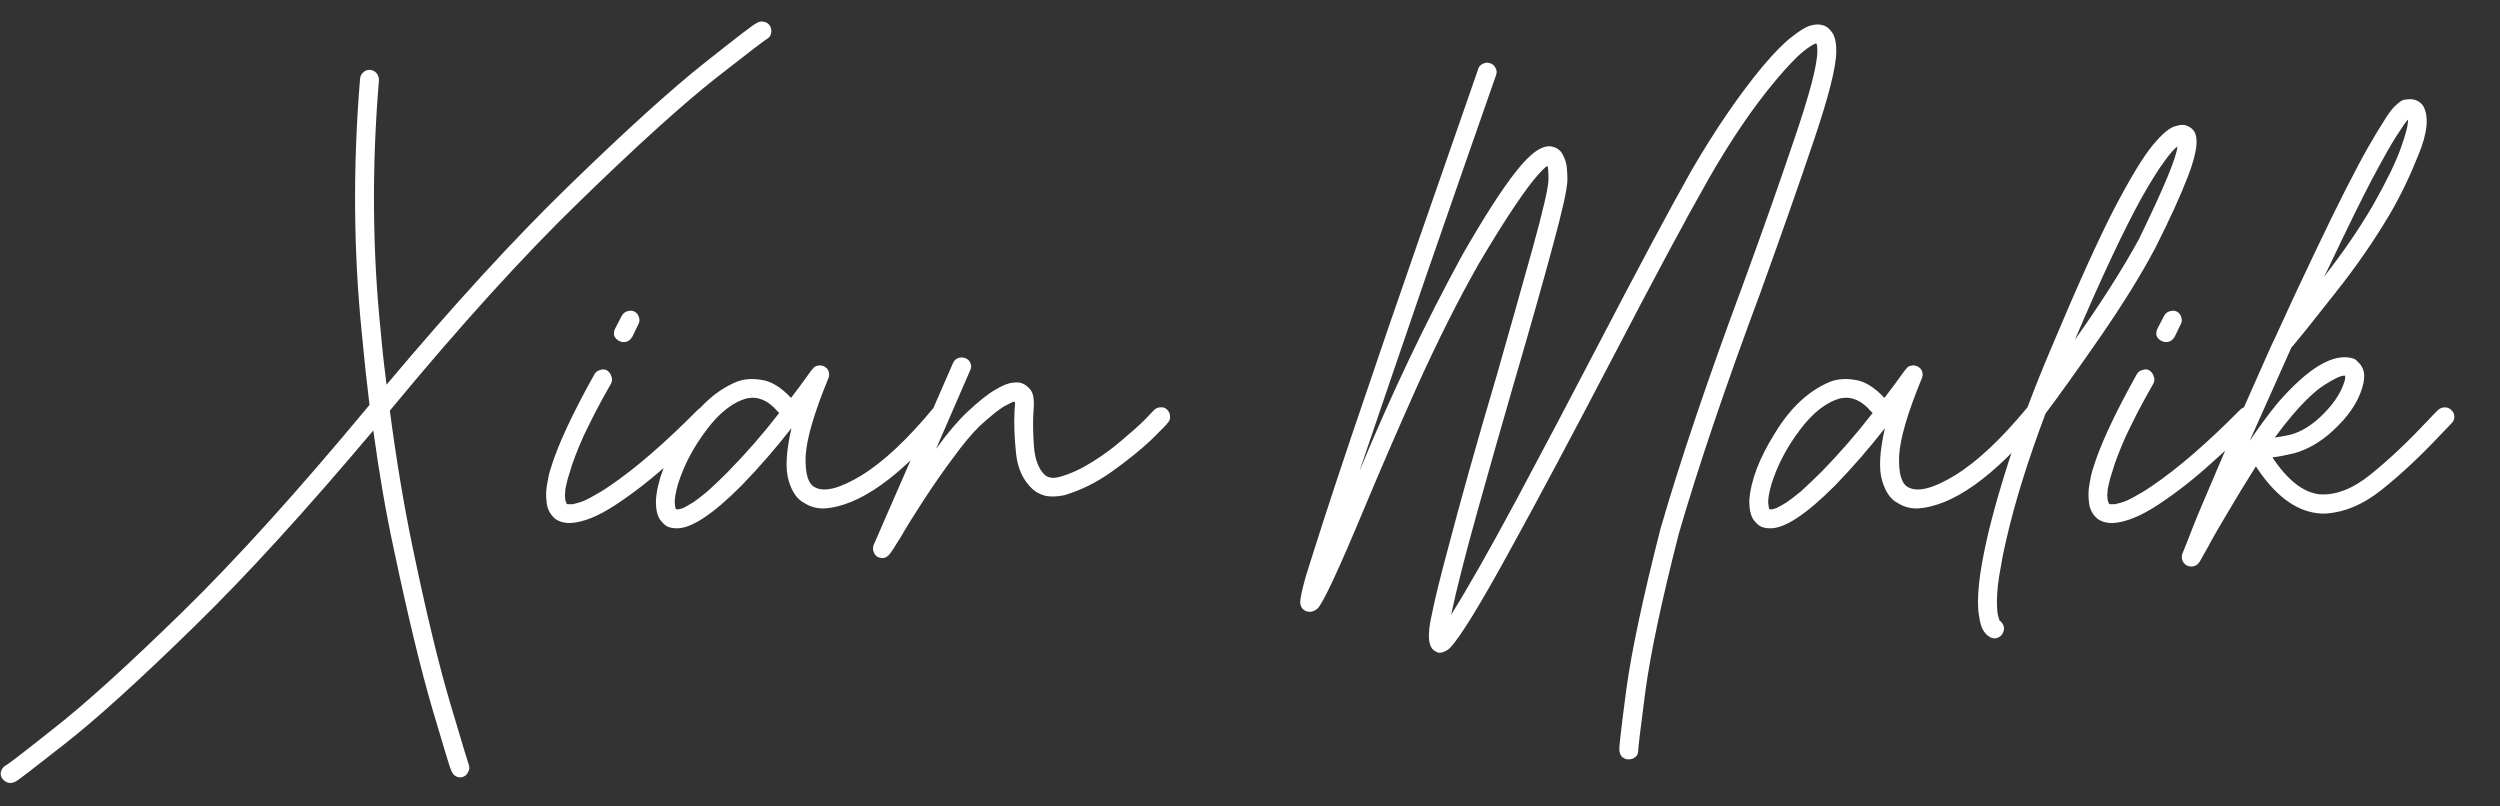 <svg width="31" height="10" viewBox="0 0 31 10" fill="none" xmlns="http://www.w3.org/2000/svg">
<rect x="0" y="0" width="31" height="10" fill="#333333" stroke="none"/>
<path d="M4.834 5.092C4.916 5.713 5.01 6.275 5.115 6.779C5.283 7.588 5.439 8.236 5.584 8.725C5.729 9.213 5.805 9.465 5.812 9.48C5.824 9.512 5.822 9.541 5.807 9.568C5.795 9.6 5.773 9.621 5.742 9.633C5.73 9.637 5.719 9.639 5.707 9.639C5.656 9.639 5.619 9.611 5.596 9.557C5.584 9.537 5.506 9.281 5.361 8.789C5.217 8.297 5.059 7.643 4.887 6.826C4.789 6.377 4.703 5.881 4.629 5.338C3.793 6.33 3.055 7.139 2.414 7.764C1.727 8.436 1.188 8.924 0.797 9.229C0.406 9.537 0.205 9.691 0.193 9.691C0.17 9.703 0.148 9.709 0.129 9.709C0.09 9.709 0.057 9.691 0.029 9.656C0.01 9.629 0.004 9.6 0.012 9.568C0.02 9.541 0.035 9.518 0.059 9.498C0.074 9.498 0.273 9.346 0.656 9.041C1.043 8.74 1.576 8.258 2.256 7.594C2.928 6.938 3.703 6.08 4.582 5.021C4.547 4.74 4.516 4.449 4.488 4.148C4.383 3.121 4.375 2.062 4.465 0.973C4.469 0.941 4.482 0.916 4.506 0.896C4.529 0.873 4.559 0.863 4.594 0.867C4.625 0.871 4.65 0.885 4.67 0.908C4.689 0.932 4.699 0.961 4.699 0.996C4.609 2.07 4.617 3.115 4.723 4.131C4.742 4.35 4.766 4.562 4.793 4.77C5.625 3.781 6.375 2.963 7.043 2.314C7.754 1.623 8.316 1.113 8.73 0.785C9.148 0.453 9.365 0.287 9.381 0.287C9.408 0.268 9.438 0.262 9.469 0.27C9.5 0.273 9.525 0.289 9.545 0.316C9.564 0.348 9.57 0.379 9.562 0.41C9.559 0.438 9.543 0.461 9.516 0.48C9.5 0.484 9.285 0.648 8.871 0.973C8.461 1.297 7.904 1.801 7.201 2.484C6.502 3.16 5.713 4.029 4.834 5.092ZM7.066 6.486C6.996 6.486 6.936 6.469 6.885 6.434C6.822 6.379 6.787 6.312 6.779 6.234C6.768 6.152 6.77 6.074 6.785 6C6.797 5.922 6.811 5.861 6.826 5.818C6.912 5.529 7.094 5.137 7.371 4.641C7.387 4.613 7.41 4.596 7.441 4.588C7.473 4.576 7.502 4.578 7.529 4.594C7.557 4.613 7.574 4.639 7.582 4.67C7.594 4.697 7.592 4.727 7.576 4.758C7.502 4.887 7.436 5.008 7.377 5.121C7.322 5.23 7.273 5.33 7.23 5.42C7.191 5.51 7.158 5.59 7.131 5.66C7.104 5.73 7.082 5.795 7.066 5.854C7.047 5.908 7.033 5.957 7.025 6C7.014 6.039 7.008 6.074 7.008 6.105C7.004 6.133 7.004 6.156 7.008 6.176C7.008 6.191 7.01 6.205 7.014 6.217C7.018 6.225 7.021 6.232 7.025 6.24C7.025 6.244 7.025 6.246 7.025 6.246C7.025 6.246 7.029 6.248 7.037 6.252C7.041 6.252 7.049 6.252 7.061 6.252C7.068 6.252 7.082 6.252 7.102 6.252C7.121 6.248 7.145 6.242 7.172 6.234C7.199 6.227 7.23 6.215 7.266 6.199C7.305 6.18 7.348 6.156 7.395 6.129C7.445 6.102 7.502 6.066 7.564 6.023C7.885 5.805 8.248 5.49 8.654 5.08C8.678 5.057 8.705 5.045 8.736 5.045C8.768 5.045 8.797 5.055 8.824 5.074C8.848 5.102 8.859 5.131 8.859 5.162C8.859 5.193 8.848 5.221 8.824 5.244C8.688 5.385 8.512 5.551 8.297 5.742C8.086 5.934 7.869 6.104 7.646 6.252C7.424 6.4 7.23 6.479 7.066 6.486ZM7.734 4.242C7.715 4.242 7.697 4.238 7.682 4.23C7.65 4.215 7.629 4.193 7.617 4.166C7.609 4.135 7.613 4.104 7.629 4.072L7.711 3.914C7.727 3.887 7.748 3.869 7.775 3.861C7.807 3.85 7.836 3.85 7.863 3.861C7.895 3.877 7.914 3.9 7.922 3.932C7.934 3.963 7.932 3.992 7.916 4.02L7.84 4.178C7.812 4.221 7.777 4.242 7.734 4.242ZM8.391 6.551C8.352 6.551 8.316 6.545 8.285 6.533C8.254 6.521 8.221 6.492 8.186 6.445C8.15 6.395 8.133 6.316 8.133 6.211C8.148 5.965 8.254 5.686 8.449 5.373C8.641 5.057 8.869 4.844 9.135 4.734C9.225 4.699 9.328 4.691 9.445 4.711C9.562 4.727 9.684 4.801 9.809 4.934C9.887 4.832 9.949 4.748 9.996 4.682C10.043 4.615 10.068 4.582 10.072 4.582C10.088 4.555 10.109 4.539 10.137 4.535C10.168 4.527 10.197 4.531 10.225 4.547C10.252 4.562 10.27 4.584 10.277 4.611C10.285 4.639 10.283 4.666 10.271 4.693C10.096 5.119 10.002 5.439 9.99 5.654C9.982 5.869 10.02 5.998 10.102 6.041C10.219 6.107 10.412 6.059 10.682 5.895C10.955 5.727 11.252 5.449 11.572 5.062C11.592 5.035 11.617 5.02 11.648 5.016C11.68 5.012 11.709 5.021 11.736 5.045C11.76 5.064 11.773 5.09 11.777 5.121C11.781 5.152 11.773 5.182 11.754 5.209C11.164 5.916 10.65 6.281 10.213 6.305C10.123 6.305 10.045 6.283 9.979 6.24C9.889 6.197 9.822 6.104 9.779 5.959C9.736 5.814 9.748 5.598 9.814 5.309C9.619 5.559 9.412 5.797 9.193 6.023C8.838 6.379 8.57 6.555 8.391 6.551ZM8.385 6.316C8.385 6.316 8.393 6.316 8.408 6.316C8.42 6.316 8.441 6.311 8.473 6.299C8.504 6.283 8.545 6.26 8.596 6.229C8.643 6.197 8.701 6.152 8.771 6.094C8.842 6.031 8.926 5.951 9.023 5.854C9.25 5.623 9.463 5.379 9.662 5.121C9.654 5.113 9.646 5.105 9.639 5.098C9.525 4.965 9.4 4.912 9.264 4.939C9.088 4.986 8.92 5.117 8.76 5.332C8.6 5.543 8.482 5.766 8.408 6C8.377 6.109 8.363 6.189 8.367 6.24C8.371 6.287 8.377 6.312 8.385 6.316ZM10.94 6.92C10.924 6.92 10.906 6.916 10.887 6.908C10.859 6.893 10.842 6.871 10.834 6.844C10.822 6.816 10.822 6.787 10.834 6.756L11.818 4.5C11.83 4.473 11.85 4.453 11.877 4.441C11.908 4.43 11.94 4.43 11.971 4.441C12.002 4.453 12.023 4.475 12.035 4.506C12.047 4.533 12.045 4.562 12.029 4.594L11.607 5.566C11.748 5.371 11.877 5.219 11.994 5.109C12.135 4.977 12.25 4.885 12.34 4.834C12.43 4.779 12.502 4.75 12.557 4.746C12.611 4.738 12.654 4.742 12.685 4.758C12.713 4.77 12.742 4.793 12.773 4.828C12.805 4.863 12.82 4.922 12.82 5.004C12.82 5.031 12.818 5.064 12.815 5.104C12.807 5.217 12.809 5.357 12.82 5.525C12.832 5.693 12.877 5.814 12.955 5.889C12.959 5.893 12.967 5.898 12.979 5.906C12.994 5.914 13.014 5.92 13.037 5.924C13.065 5.928 13.1 5.924 13.143 5.912C13.271 5.877 13.404 5.816 13.541 5.73C13.678 5.645 13.803 5.553 13.916 5.455C14.033 5.357 14.127 5.273 14.197 5.203C14.268 5.129 14.305 5.09 14.309 5.086C14.332 5.062 14.359 5.051 14.391 5.051C14.422 5.047 14.449 5.057 14.473 5.08C14.496 5.104 14.508 5.131 14.508 5.162C14.512 5.193 14.502 5.221 14.479 5.244C14.467 5.264 14.396 5.336 14.268 5.461C14.139 5.582 13.979 5.711 13.787 5.848C13.596 5.984 13.398 6.082 13.195 6.141C13.102 6.16 13.021 6.162 12.955 6.146C12.893 6.127 12.844 6.102 12.809 6.07C12.688 5.961 12.617 5.809 12.598 5.613C12.578 5.418 12.572 5.246 12.58 5.098C12.58 5.098 12.58 5.096 12.58 5.092C12.584 5.057 12.586 5.027 12.586 5.004C12.586 4.992 12.584 4.984 12.58 4.98C12.565 4.98 12.521 5 12.451 5.039C12.385 5.078 12.285 5.158 12.152 5.279C12.055 5.373 11.943 5.506 11.818 5.678C11.693 5.846 11.572 6.02 11.455 6.199C11.338 6.379 11.242 6.533 11.168 6.662C11.09 6.787 11.047 6.854 11.039 6.861C11.012 6.9 10.979 6.92 10.94 6.92ZM20.197 9.416C20.197 9.416 20.195 9.416 20.191 9.416C20.16 9.416 20.133 9.404 20.109 9.381C20.09 9.357 20.08 9.328 20.08 9.293C20.076 9.266 20.105 9.014 20.168 8.537C20.234 8.061 20.375 7.4 20.59 6.557C20.832 5.721 21.172 4.715 21.609 3.539C21.848 2.887 22.061 2.283 22.248 1.729C22.439 1.17 22.535 0.805 22.535 0.633C22.535 0.578 22.531 0.547 22.523 0.539C22.5 0.539 22.445 0.572 22.359 0.639C22.277 0.705 22.162 0.826 22.014 1.002C21.736 1.334 21.459 1.742 21.182 2.227C20.896 2.73 20.508 3.455 20.016 4.4C19.496 5.396 19.059 6.217 18.703 6.861C18.352 7.502 18.111 7.893 17.982 8.033C17.951 8.061 17.922 8.078 17.895 8.086C17.871 8.094 17.85 8.096 17.83 8.092C17.814 8.084 17.803 8.078 17.795 8.074C17.709 8.027 17.695 7.877 17.754 7.623C17.789 7.443 17.852 7.188 17.941 6.855C18.113 6.199 18.318 5.469 18.557 4.664C18.721 4.09 18.869 3.564 19.002 3.088C19.135 2.607 19.201 2.32 19.201 2.227C19.201 2.133 19.197 2.076 19.189 2.057C19.166 2.068 19.123 2.109 19.061 2.18C18.998 2.25 18.908 2.371 18.791 2.543C18.674 2.715 18.521 2.959 18.334 3.275C18.084 3.717 17.834 4.213 17.584 4.764C17.338 5.314 17.115 5.828 16.916 6.305C16.596 7.074 16.402 7.488 16.336 7.547C16.285 7.59 16.232 7.598 16.178 7.57C16.135 7.543 16.117 7.498 16.125 7.436C16.133 7.373 16.156 7.273 16.195 7.137C16.25 6.961 16.33 6.709 16.436 6.381C16.615 5.83 16.869 5.076 17.197 4.119C17.479 3.303 17.73 2.576 17.953 1.939C18.176 1.299 18.301 0.939 18.328 0.861C18.328 0.857 18.328 0.855 18.328 0.855C18.34 0.824 18.359 0.803 18.387 0.791C18.418 0.775 18.449 0.773 18.48 0.785C18.512 0.797 18.533 0.816 18.545 0.844C18.561 0.871 18.562 0.9 18.551 0.932C18.277 1.713 17.986 2.549 17.678 3.439C17.373 4.326 17.1 5.127 16.857 5.842C17.252 4.889 17.678 3.994 18.135 3.158C18.408 2.682 18.631 2.336 18.803 2.121C18.99 1.883 19.143 1.783 19.26 1.822C19.318 1.838 19.359 1.873 19.383 1.928C19.41 1.979 19.426 2.033 19.43 2.092C19.434 2.146 19.436 2.191 19.436 2.227C19.436 2.332 19.377 2.6 19.26 3.029C19.146 3.455 18.986 4.021 18.779 4.729C18.627 5.252 18.475 5.787 18.322 6.334C18.17 6.877 18.061 7.307 17.994 7.623C18.197 7.299 18.467 6.824 18.803 6.199C19.139 5.57 19.475 4.934 19.811 4.289C20.303 3.344 20.691 2.617 20.977 2.109C21.273 1.602 21.566 1.174 21.855 0.826C22 0.654 22.121 0.531 22.219 0.457C22.316 0.379 22.395 0.332 22.453 0.316C22.512 0.301 22.559 0.299 22.594 0.311C22.637 0.318 22.676 0.346 22.711 0.393C22.75 0.439 22.77 0.52 22.77 0.633C22.77 0.824 22.678 1.191 22.494 1.734C22.311 2.277 22.09 2.906 21.832 3.621C21.395 4.793 21.057 5.791 20.818 6.615C20.604 7.451 20.465 8.105 20.402 8.578C20.34 9.051 20.311 9.293 20.314 9.305C20.314 9.34 20.303 9.367 20.279 9.387C20.256 9.406 20.229 9.416 20.197 9.416ZM21.949 6.551C21.91 6.551 21.875 6.545 21.844 6.533C21.812 6.521 21.779 6.492 21.744 6.445C21.709 6.395 21.691 6.316 21.691 6.211C21.707 5.965 21.812 5.686 22.008 5.373C22.199 5.057 22.428 4.844 22.693 4.734C22.783 4.699 22.887 4.691 23.004 4.711C23.121 4.727 23.242 4.801 23.367 4.934C23.445 4.832 23.508 4.748 23.555 4.682C23.602 4.615 23.627 4.582 23.631 4.582C23.646 4.555 23.668 4.539 23.695 4.535C23.727 4.527 23.756 4.531 23.783 4.547C23.811 4.562 23.828 4.584 23.836 4.611C23.844 4.639 23.842 4.666 23.83 4.693C23.654 5.119 23.561 5.439 23.549 5.654C23.541 5.869 23.578 5.998 23.66 6.041C23.777 6.107 23.971 6.059 24.24 5.895C24.514 5.727 24.811 5.449 25.131 5.062C25.15 5.035 25.176 5.02 25.207 5.016C25.238 5.012 25.268 5.021 25.295 5.045C25.318 5.064 25.332 5.09 25.336 5.121C25.34 5.152 25.332 5.182 25.312 5.209C24.723 5.916 24.209 6.281 23.771 6.305C23.682 6.305 23.604 6.283 23.537 6.24C23.447 6.197 23.381 6.104 23.338 5.959C23.295 5.814 23.307 5.598 23.373 5.309C23.178 5.559 22.971 5.797 22.752 6.023C22.396 6.379 22.129 6.555 21.949 6.551ZM21.943 6.316C21.943 6.316 21.951 6.316 21.967 6.316C21.979 6.316 22 6.311 22.031 6.299C22.062 6.283 22.104 6.26 22.154 6.229C22.201 6.197 22.26 6.152 22.33 6.094C22.4 6.031 22.484 5.951 22.582 5.854C22.809 5.623 23.021 5.379 23.221 5.121C23.213 5.113 23.205 5.105 23.197 5.098C23.084 4.965 22.959 4.912 22.822 4.939C22.646 4.986 22.479 5.117 22.318 5.332C22.158 5.543 22.041 5.766 21.967 6C21.936 6.109 21.922 6.189 21.926 6.24C21.93 6.287 21.936 6.312 21.943 6.316ZM24.732 7.916C24.705 7.916 24.68 7.906 24.656 7.887C24.637 7.875 24.615 7.852 24.592 7.816C24.568 7.777 24.551 7.715 24.539 7.629C24.523 7.539 24.523 7.412 24.539 7.248C24.555 7.084 24.594 6.869 24.656 6.604C24.75 6.217 24.881 5.783 25.049 5.303L25.154 5.016C25.244 4.777 25.342 4.535 25.447 4.289C25.76 3.543 26.016 2.977 26.215 2.59C26.418 2.203 26.578 1.939 26.695 1.799C26.812 1.658 26.906 1.58 26.977 1.564C27.035 1.545 27.082 1.543 27.117 1.559C27.152 1.574 27.176 1.59 27.188 1.605C27.27 1.684 27.25 1.879 27.129 2.191C27.039 2.426 26.904 2.721 26.725 3.076C26.549 3.408 26.32 3.777 26.039 4.184C25.758 4.59 25.533 4.904 25.365 5.127C25.15 5.697 24.99 6.209 24.885 6.662C24.854 6.791 24.83 6.906 24.814 7.008C24.795 7.105 24.781 7.191 24.773 7.266C24.766 7.34 24.762 7.404 24.762 7.459C24.762 7.51 24.764 7.553 24.768 7.588C24.771 7.619 24.777 7.645 24.785 7.664C24.789 7.68 24.793 7.691 24.797 7.699C24.801 7.703 24.805 7.705 24.809 7.705C24.832 7.729 24.846 7.756 24.85 7.787C24.85 7.818 24.84 7.848 24.82 7.875C24.793 7.902 24.764 7.916 24.732 7.916ZM27 1.816C26.961 1.844 26.906 1.906 26.836 2.004C26.766 2.098 26.674 2.244 26.561 2.443C26.334 2.854 26.057 3.443 25.729 4.213C26.053 3.756 26.316 3.342 26.52 2.971C26.832 2.33 26.992 1.945 27 1.816ZM26.191 6.486C26.121 6.486 26.061 6.469 26.01 6.434C25.947 6.379 25.912 6.312 25.904 6.234C25.893 6.152 25.895 6.074 25.91 6C25.922 5.922 25.936 5.861 25.951 5.818C26.037 5.529 26.219 5.137 26.496 4.641C26.512 4.613 26.535 4.596 26.566 4.588C26.598 4.576 26.627 4.578 26.654 4.594C26.682 4.613 26.699 4.639 26.707 4.67C26.719 4.697 26.717 4.727 26.701 4.758C26.627 4.887 26.561 5.008 26.502 5.121C26.447 5.23 26.398 5.33 26.355 5.42C26.316 5.51 26.283 5.59 26.256 5.66C26.229 5.73 26.207 5.795 26.191 5.854C26.172 5.908 26.158 5.957 26.15 6C26.139 6.039 26.133 6.074 26.133 6.105C26.129 6.133 26.129 6.156 26.133 6.176C26.133 6.191 26.135 6.205 26.139 6.217C26.143 6.225 26.146 6.232 26.15 6.24C26.15 6.244 26.15 6.246 26.15 6.246C26.15 6.246 26.154 6.248 26.162 6.252C26.166 6.252 26.174 6.252 26.186 6.252C26.193 6.252 26.207 6.252 26.227 6.252C26.246 6.248 26.27 6.242 26.297 6.234C26.324 6.227 26.355 6.215 26.391 6.199C26.43 6.18 26.473 6.156 26.52 6.129C26.57 6.102 26.627 6.066 26.689 6.023C27.01 5.805 27.373 5.49 27.779 5.08C27.803 5.057 27.83 5.045 27.861 5.045C27.893 5.045 27.922 5.055 27.949 5.074C27.973 5.102 27.984 5.131 27.984 5.162C27.984 5.193 27.973 5.221 27.949 5.244C27.812 5.385 27.637 5.551 27.422 5.742C27.211 5.934 26.994 6.104 26.771 6.252C26.549 6.4 26.355 6.479 26.191 6.486ZM26.859 4.242C26.84 4.242 26.822 4.238 26.807 4.23C26.775 4.215 26.754 4.193 26.742 4.166C26.734 4.135 26.738 4.104 26.754 4.072L26.836 3.914C26.852 3.887 26.873 3.869 26.9 3.861C26.932 3.85 26.961 3.85 26.988 3.861C27.02 3.877 27.039 3.9 27.047 3.932C27.059 3.963 27.057 3.992 27.041 4.02L26.965 4.178C26.938 4.221 26.902 4.242 26.859 4.242ZM27.17 7.025C27.154 7.025 27.139 7.021 27.123 7.014C27.096 7.002 27.076 6.982 27.064 6.955C27.053 6.928 27.051 6.9 27.059 6.873C27.059 6.873 27.062 6.863 27.07 6.844C27.078 6.824 27.092 6.791 27.111 6.744C27.131 6.693 27.158 6.623 27.193 6.533C27.229 6.443 27.275 6.33 27.334 6.193C27.393 6.053 27.465 5.883 27.551 5.684C27.676 5.387 27.879 4.924 28.16 4.295L28.213 4.184C28.369 3.84 28.533 3.488 28.705 3.129C28.85 2.824 28.977 2.564 29.086 2.35C29.195 2.135 29.289 1.959 29.367 1.822C29.445 1.686 29.51 1.578 29.561 1.5C29.611 1.418 29.654 1.359 29.689 1.324C29.725 1.289 29.752 1.266 29.771 1.254C29.791 1.242 29.809 1.236 29.824 1.236C29.922 1.217 29.996 1.242 30.047 1.312C30.121 1.445 30.102 1.648 29.988 1.922C29.879 2.195 29.76 2.441 29.631 2.66C29.439 2.984 29.215 3.309 28.957 3.633C28.703 3.957 28.521 4.184 28.412 4.312C28.205 4.773 28.033 5.158 27.896 5.467C28.018 5.287 28.133 5.131 28.242 4.998C28.629 4.553 28.943 4.369 29.186 4.447C29.205 4.455 29.225 4.471 29.244 4.494C29.268 4.514 29.287 4.543 29.303 4.582C29.318 4.621 29.32 4.674 29.309 4.74C29.27 4.928 29.164 5.107 28.992 5.279C28.824 5.451 28.645 5.564 28.453 5.619C28.34 5.646 28.248 5.664 28.178 5.672C28.365 5.953 28.559 6.105 28.758 6.129C28.961 6.145 29.174 6.062 29.396 5.883C29.619 5.703 29.85 5.486 30.088 5.232C30.088 5.232 30.09 5.23 30.094 5.227C30.137 5.18 30.182 5.133 30.229 5.086C30.256 5.062 30.285 5.051 30.316 5.051C30.348 5.051 30.375 5.062 30.398 5.086C30.422 5.109 30.434 5.137 30.434 5.168C30.434 5.199 30.422 5.227 30.398 5.25C30.352 5.297 30.305 5.346 30.258 5.396C30.016 5.654 29.775 5.879 29.537 6.07C29.303 6.258 29.064 6.357 28.822 6.369C28.791 6.369 28.76 6.367 28.729 6.363C28.455 6.328 28.203 6.135 27.973 5.783C27.852 5.975 27.738 6.16 27.633 6.34C27.527 6.516 27.443 6.662 27.381 6.779C27.314 6.896 27.279 6.959 27.275 6.967C27.248 7.006 27.213 7.025 27.17 7.025ZM29.068 4.658C29.025 4.658 28.945 4.695 28.828 4.77C28.715 4.84 28.58 4.967 28.424 5.15C28.354 5.232 28.281 5.324 28.207 5.426C28.262 5.418 28.326 5.406 28.4 5.391C28.545 5.352 28.686 5.262 28.822 5.121C28.959 4.98 29.045 4.84 29.08 4.699C29.08 4.68 29.08 4.666 29.08 4.658C29.076 4.658 29.072 4.658 29.068 4.658ZM29.859 1.482C29.836 1.506 29.789 1.572 29.719 1.682C29.648 1.791 29.545 1.975 29.408 2.232C29.275 2.486 29.1 2.844 28.881 3.305C28.861 3.348 28.84 3.391 28.816 3.434C29.055 3.129 29.258 2.832 29.426 2.543C29.594 2.246 29.709 2.01 29.771 1.834C29.834 1.658 29.863 1.541 29.859 1.482Z" fill="white"/>
</svg>
